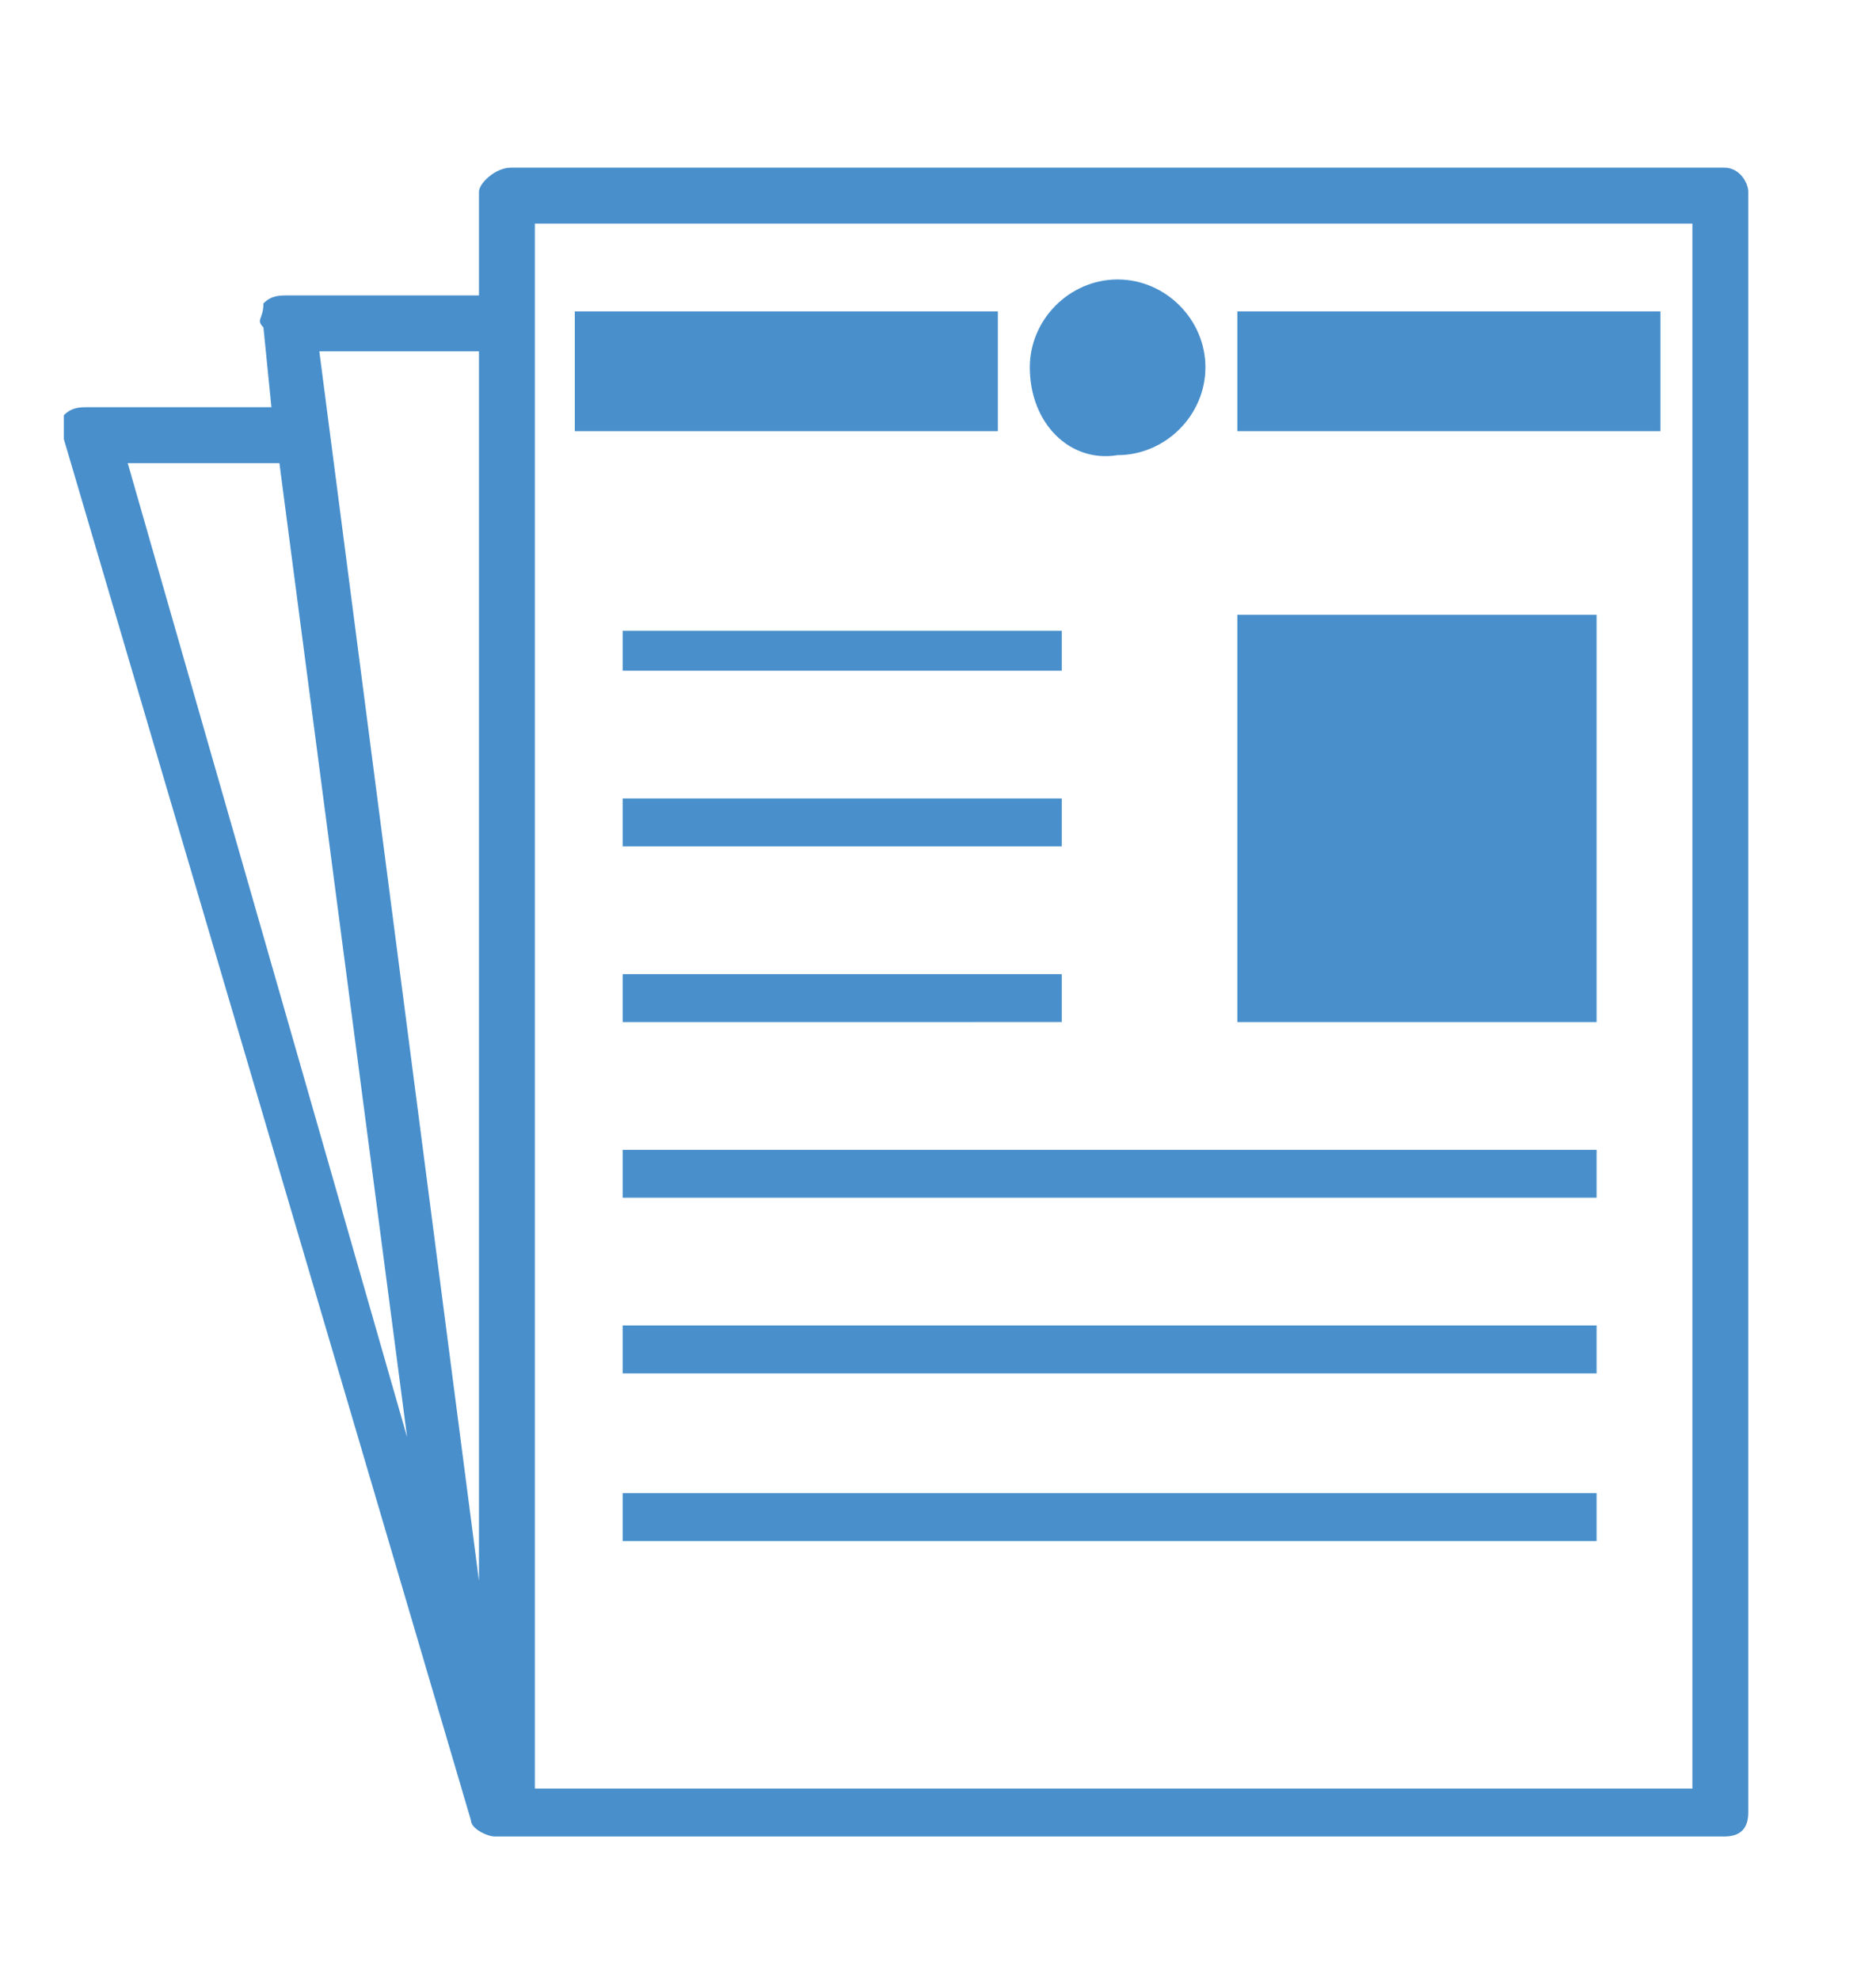 <?xml version="1.0" encoding="utf-8"?>
<!-- Generator: Adobe Illustrator 18.0.0, SVG Export Plug-In . SVG Version: 6.00 Build 0)  -->
<!DOCTYPE svg PUBLIC "-//W3C//DTD SVG 1.1//EN" "http://www.w3.org/Graphics/SVG/1.1/DTD/svg11.dtd">
<svg version="1.1" id="Layer_1" xmlns="http://www.w3.org/2000/svg" xmlns:xlink="http://www.w3.org/1999/xlink" x="0px" y="0px"
	 width="23.5px" height="24.8px" viewBox="0 0 23.5 24.8" style="enable-background:new 0 0 23.5 24.8;" xml:space="preserve">
<style type="text/css">
	.st0{fill:#488FCC;}
</style>
<path class="st0" d="M21.6,2.1H6.4C6.2,2.1,6,2.3,6,2.4v1.3H3.6c-0.1,0-0.2,0-0.3,0.1C3.3,4,3.2,4,3.3,4.1l0.1,1H1.1
	c-0.1,0-0.2,0-0.3,0.1C0.8,5.3,0.8,5.4,0.8,5.5l5.1,17.3c0,0.1,0.2,0.2,0.3,0.2c0,0,15.4,0,15.4,0c0.2,0,0.3-0.1,0.3-0.3V2.4
	C21.9,2.3,21.8,2.1,21.6,2.1z M6,4.4v15.4L4,4.4H6L6,4.4z M3.5,5.8L5.1,18L1.6,5.8H3.5z M21.3,22.4H6.7V2.8h14.5V22.4L21.3,22.4z
	 M12.5,5.4H7.2V3.9h5.3V5.4L12.5,5.4z M20.8,5.4h-5.3V3.9h5.3L20.8,5.4L20.8,5.4z M12.9,4.6c0-0.6,0.5-1.1,1.1-1.1
	c0.6,0,1.1,0.5,1.1,1.1c0,0.6-0.5,1.1-1.1,1.1C13.4,5.8,12.9,5.3,12.9,4.6z M20,12.8h-4.5V7.7H20V12.8L20,12.8z M13.3,8.4H7.8V7.9
	h5.5V8.4z M7.8,10h5.5v0.6H7.8V10z M7.8,12.2h5.5v0.6H7.8V12.2z M7.8,14.4H20v0.6H7.8V14.4z M7.8,16.6H20v0.6H7.8V16.6z M7.8,18.7
	H20v0.6H7.8V18.7z"/>
<g>
</g>
<g>
</g>
<g>
</g>
<g>
</g>
<g>
</g>
<g>
</g>
</svg>
